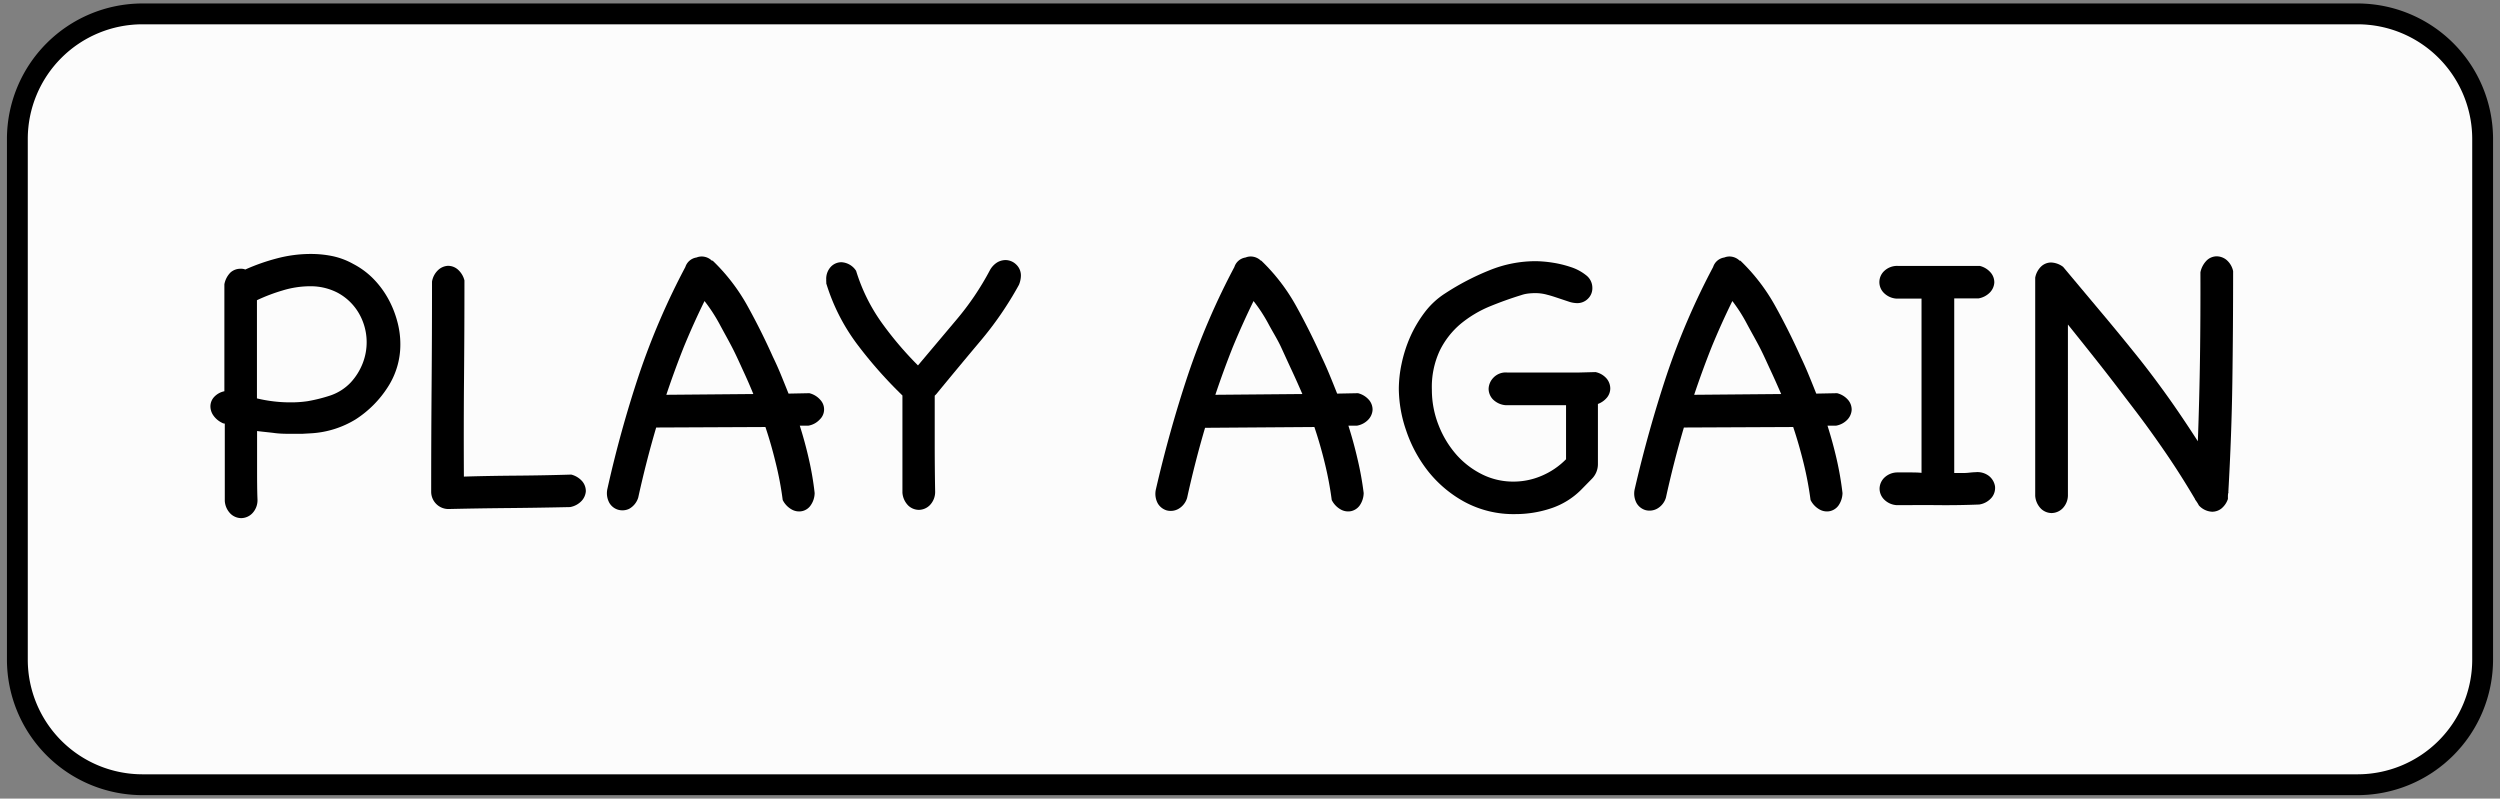 <svg xmlns="http://www.w3.org/2000/svg" width="360" height="115" viewBox="0 0 360 115"><rect x="0" y="0" width="360" height="115" fill="#808080" stroke="none"/><defs><style>.cls-1{fill:#fcfcfc;}</style></defs><title>UI_playagain</title><g id="Layer_2" data-name="Layer 2"><rect class="cls-1" x="3.5" y="2" width="355" height="112" rx="18"/><path d="M339.5,114.5H20.5A19.53,19.53,0,0,1,1,95V20A19.53,19.53,0,0,1,20.5.5h319A19.53,19.53,0,0,1,359,20V95A19.53,19.53,0,0,1,339.5,114.5ZM20.5,3.5A16.52,16.52,0,0,0,4,20V95a16.52,16.52,0,0,0,16.5,16.5h319A16.52,16.52,0,0,0,356,95V20A16.52,16.52,0,0,0,339.5,3.5Z"/><path d="M33.19,39.24a2.15,2.15,0,0,1,1.44-.54,1.6,1.6,0,0,1,.69.11,29.26,29.26,0,0,1,4.59-1.61,19.07,19.07,0,0,1,4.83-.63,15.38,15.38,0,0,1,3.13.31,10.5,10.5,0,0,1,3,1.13,11.47,11.47,0,0,1,2.82,2.06,13.18,13.18,0,0,1,2.12,2.79,14.29,14.29,0,0,1,1.35,3.25,12.43,12.43,0,0,1,.49,3.44,11.22,11.22,0,0,1-1.78,6.15,15.33,15.33,0,0,1-4.66,4.69,13.77,13.77,0,0,1-6.32,2l-1.4.08-1.35,0c-.89,0-1.75,0-2.59-.11s-1.69-.18-2.53-.29v4.94c0,1.84,0,3.49.06,4.94a2.73,2.73,0,0,1-.78,2,2.26,2.26,0,0,1-1.58.66,2.24,2.24,0,0,1-1.49-.6,2.86,2.86,0,0,1-.86-1.87V61a.86.86,0,0,1-.4-.12,3.23,3.23,0,0,1-1.27-1.09,2.31,2.31,0,0,1-.4-1.26,2,2,0,0,1,.52-1.35,2.76,2.76,0,0,1,1.49-.84V40.94A3.22,3.22,0,0,1,33.19,39.24Zm15.4,2.9a8.44,8.44,0,0,0-3.91-.92,13.67,13.67,0,0,0-4,.61A25.43,25.43,0,0,0,37,43.23V57.37a20.47,20.47,0,0,0,2.42.43,19.89,19.89,0,0,0,2.47.14,16.28,16.28,0,0,0,2.41-.17,22.77,22.77,0,0,0,3.3-.83,7.24,7.24,0,0,0,2.91-1.87,8.73,8.73,0,0,0,1.72-2.76,8.32,8.32,0,0,0-.49-7.09A7.8,7.8,0,0,0,48.59,42.14Z"/><path d="M82.26,68.34a3.12,3.12,0,0,1,1.61,1,2.2,2.2,0,0,1,.49,1.41,2.3,2.3,0,0,1-.61,1.38,3,3,0,0,1-1.66.89q-4.43.1-8.8.14t-8.73.14a2.49,2.49,0,0,1-2.47-2.47q0-7.58.06-15.11t.06-15.17a2.94,2.94,0,0,1,.89-1.67,2.24,2.24,0,0,1,1.38-.6,2.14,2.14,0,0,1,1.4.49,3.08,3.08,0,0,1,1,1.61q0,7.13-.06,14.1T66.8,68.63c2.57-.08,5.14-.12,7.7-.14S79.65,68.42,82.26,68.34Z"/><path d="M117.31,71a3.17,3.17,0,0,1-.58,1.78,2,2,0,0,1-1.26.83,2.15,2.15,0,0,1-1.49-.26A3.18,3.18,0,0,1,112.71,72a46.86,46.86,0,0,0-1-5.31c-.42-1.74-.91-3.48-1.49-5.2L95,61.56l-.26,0-.25,0q-1.44,4.88-2.59,10.11a2.77,2.77,0,0,1-1.32,1.61A2.27,2.27,0,0,1,89,73.4a2.17,2.17,0,0,1-1.26-1,2.9,2.9,0,0,1-.26-2.07A167.24,167.24,0,0,1,92,54a103.37,103.37,0,0,1,6.69-15.55,2,2,0,0,1,1.61-1.37,2,2,0,0,1,1.21-.09,2.09,2.09,0,0,1,1,.55s.06,0,.06,0,0,0,.06,0a27.49,27.49,0,0,1,5,6.5q2,3.61,3.67,7.35c.43.88.82,1.76,1.18,2.64s.72,1.77,1.07,2.65l3-.06a3.07,3.07,0,0,1,1.61,1,2,2,0,0,1-.12,2.79,2.88,2.88,0,0,1-1.66.89h-1.21q.75,2.36,1.29,4.74A43.26,43.26,0,0,1,117.31,71ZM101.45,43.35q-1.61,3.27-3,6.66c-.9,2.27-1.73,4.54-2.5,6.84l12.53-.11Q107.77,55,107,53.35c-.51-1.11-1-2.22-1.58-3.34s-1.22-2.24-1.83-3.39A23.51,23.51,0,0,0,101.45,43.35Z"/><path d="M134.66,70.76a2.73,2.73,0,0,1-.78,2,2.26,2.26,0,0,1-1.58.66,2.24,2.24,0,0,1-1.49-.6,2.91,2.91,0,0,1-.86-1.87c0-2.34,0-4.66,0-7s0-4.66,0-7a63.27,63.27,0,0,1-6.52-7.38,28.47,28.47,0,0,1-4.45-8.77,1.38,1.38,0,0,0,0-.26,1.21,1.21,0,0,1,0-.25,2.52,2.52,0,0,1,.66-1.87,2.09,2.09,0,0,1,1.52-.66A2.68,2.68,0,0,1,123.28,39a25.89,25.89,0,0,0,3.62,7.38,49.49,49.49,0,0,0,5.29,6.24l5.54-6.58a39.89,39.89,0,0,0,4.8-7.1,3.06,3.06,0,0,1,1.06-1.15,2.4,2.4,0,0,1,1.18-.34,2.21,2.21,0,0,1,1.55.63,2.16,2.16,0,0,1,.69,1.67,3.66,3.66,0,0,1-.28,1.26,49.28,49.28,0,0,1-5.58,8.13q-3.21,3.82-6.32,7.61l-.23.23v6.87Q134.6,67.31,134.66,70.76Z"/><path d="M196.37,71a3.25,3.25,0,0,1-.57,1.78,2.07,2.07,0,0,1-1.27.83,2.16,2.16,0,0,1-1.49-.26A3.18,3.18,0,0,1,191.77,72a49.17,49.17,0,0,0-1-5.31c-.42-1.74-.92-3.48-1.5-5.2l-15.22.11-.26,0-.26,0q-1.44,4.88-2.59,10.11a2.7,2.7,0,0,1-1.32,1.61,2.27,2.27,0,0,1-1.64.17,2.24,2.24,0,0,1-1.26-1,2.9,2.9,0,0,1-.26-2.07Q168.4,62,171.06,54a103.37,103.37,0,0,1,6.69-15.55,2,2,0,0,1,1.61-1.37,2,2,0,0,1,1.21-.09,2.12,2.12,0,0,1,1,.55s0,0,0,0,0,0,.06,0a27.49,27.49,0,0,1,5,6.5q2,3.61,3.68,7.35.63,1.32,1.17,2.64c.37.89.72,1.77,1.07,2.65l3-.06a3.07,3.07,0,0,1,1.61,1,2.15,2.15,0,0,1,.49,1.41,2.24,2.24,0,0,1-.6,1.38,2.94,2.94,0,0,1-1.67.89h-1.21q.75,2.36,1.3,4.74A45.64,45.64,0,0,1,196.37,71ZM180.51,43.35q-1.6,3.27-3,6.66c-.9,2.27-1.73,4.54-2.5,6.84l12.53-.11c-.5-1.15-1-2.28-1.52-3.39S185,51.13,184.48,50s-1.23-2.24-1.84-3.39A22.63,22.63,0,0,0,180.51,43.35Z"/><path d="M229.75,53.58a2.87,2.87,0,0,1,1.61.94,2.26,2.26,0,0,1,.52,1.41,2.11,2.11,0,0,1-.46,1.3,3.07,3.07,0,0,1-1.32.94v8.62a3,3,0,0,1-.84,2.13l-1.58,1.61a11,11,0,0,1-4.33,2.67,16.15,16.15,0,0,1-5.09.83,14.85,14.85,0,0,1-7.35-1.75,17.2,17.2,0,0,1-5.26-4.42A19.5,19.5,0,0,1,202.49,62a18.8,18.8,0,0,1-1.06-6,17.87,17.87,0,0,1,.4-3.62,19.57,19.57,0,0,1,1.23-3.85,18,18,0,0,1,2.1-3.56,11.37,11.37,0,0,1,3-2.76,36.25,36.25,0,0,1,6.35-3.3,17.59,17.59,0,0,1,6.63-1.3,17.27,17.27,0,0,1,2.36.2,15.75,15.75,0,0,1,2.67.64,6.94,6.94,0,0,1,2.21,1.17,2.28,2.28,0,0,1,.92,1.84,2.1,2.1,0,0,1-.63,1.55,2.15,2.15,0,0,1-1.61.64,4,4,0,0,1-1.2-.23l-1.47-.49c-.52-.17-1-.34-1.61-.49a6.24,6.24,0,0,0-1.64-.23,9.56,9.56,0,0,0-1.09.06,4.77,4.77,0,0,0-1,.23q-2.25.69-4.54,1.63a16.56,16.56,0,0,0-4.17,2.5,11.86,11.86,0,0,0-3,3.83,12.36,12.36,0,0,0-1.15,5.65,13.85,13.85,0,0,0,1,5.2,14.25,14.25,0,0,0,2.59,4.23,12.15,12.15,0,0,0,3.73,2.81,10,10,0,0,0,4.43,1,10.24,10.24,0,0,0,4-.81,10.84,10.84,0,0,0,3.57-2.41V58.35c-1.46,0-2.91,0-4.34,0h-4.34a2.91,2.91,0,0,1-1.87-.86,2.24,2.24,0,0,1-.6-1.49,2.41,2.41,0,0,1,.66-1.58,2.45,2.45,0,0,1,2-.78l2.44,0c1.25,0,2.58,0,4,0l4,0Z"/><path d="M265.32,71a3.25,3.25,0,0,1-.57,1.78,2.07,2.07,0,0,1-1.27.83,2.15,2.15,0,0,1-1.49-.26A3.18,3.18,0,0,1,260.72,72a49.17,49.17,0,0,0-1-5.31c-.43-1.74-.92-3.48-1.5-5.2L243,61.56l-.26,0-.26,0q-1.44,4.88-2.59,10.11a2.7,2.7,0,0,1-1.32,1.61,2.27,2.27,0,0,1-1.64.17,2.2,2.2,0,0,1-1.26-1,2.9,2.9,0,0,1-.26-2.07Q237.35,62,240,54a103.37,103.37,0,0,1,6.69-15.55,2,2,0,0,1,1.61-1.37,2,2,0,0,1,1.21-.09,2.12,2.12,0,0,1,1,.55s.05,0,.05,0,0,0,.06,0a27.49,27.49,0,0,1,5,6.5c1.34,2.41,2.56,4.86,3.68,7.35q.63,1.32,1.17,2.64c.37.89.72,1.77,1.07,2.65l3-.06a3.07,3.07,0,0,1,1.61,1,2.15,2.15,0,0,1,.49,1.41,2.24,2.24,0,0,1-.6,1.38,2.94,2.94,0,0,1-1.67.89h-1.21q.75,2.36,1.3,4.74A45.64,45.64,0,0,1,265.32,71ZM249.46,43.35q-1.61,3.27-3,6.66c-.9,2.27-1.73,4.54-2.5,6.84l12.53-.11c-.5-1.15-1-2.28-1.52-3.39s-1-2.22-1.58-3.34-1.23-2.24-1.84-3.39A22.63,22.63,0,0,0,249.46,43.35Z"/><path d="M284.45,68a2.72,2.72,0,0,1,2,.57,2.41,2.41,0,0,1,.83,1.44,2.2,2.2,0,0,1-.43,1.58A2.89,2.89,0,0,1,285,72.65c-2,.08-4,.11-5.95.09s-4,0-5.95,0a2.79,2.79,0,0,1-1.86-.89,2.21,2.21,0,0,1-.58-1.55,2.27,2.27,0,0,1,.69-1.52,2.73,2.73,0,0,1,1.93-.75H275c.56,0,1.12,0,1.7.06V43h-3.62a2.83,2.83,0,0,1-1.87-.89,2.19,2.19,0,0,1,.11-3.08,2.7,2.7,0,0,1,1.93-.74h11.83a3,3,0,0,1,1.61,1,2.15,2.15,0,0,1,.49,1.41,2.24,2.24,0,0,1-.6,1.38,3,3,0,0,1-1.67.89h-3.5V68.11c.5,0,1,0,1.49,0S283.92,68,284.45,68Z"/><path d="M316.86,39.21a3.37,3.37,0,0,1,.92-1.72,2.09,2.09,0,0,1,1.43-.58,2.28,2.28,0,0,1,1.41.52,2.91,2.91,0,0,1,.95,1.61q0,8.22-.11,15.92t-.58,15.91l.06.06h-.06a2.41,2.41,0,0,0-.06.49v.43a3,3,0,0,1-.94,1.38,2.17,2.17,0,0,1-1.3.46,2.74,2.74,0,0,1-1.95-.92,3.55,3.55,0,0,0-.23-.4l-.23-.35h-.06v-.11c-1.38-2.34-2.79-4.57-4.25-6.7S308.91,61,307.38,59s-3.1-4.08-4.68-6.09-3.23-4.07-4.92-6.18V58.32q0,2.9,0,6.06t0,6.84a2.73,2.73,0,0,1-.78,2,2.28,2.28,0,0,1-1.58.66,2.24,2.24,0,0,1-1.49-.6,2.91,2.91,0,0,1-.86-1.87q0-7.76,0-15.72t0-15.71a3,3,0,0,1,.86-1.61,2.09,2.09,0,0,1,1.44-.57,3.07,3.07,0,0,1,1.72.63l5.17,6.17q2.53,3,5,6.07c1.63,2,3.21,4.1,4.74,6.23s3,4.34,4.49,6.64q.23-6.33.31-12.13T316.86,39.21Z"/></g></svg>
